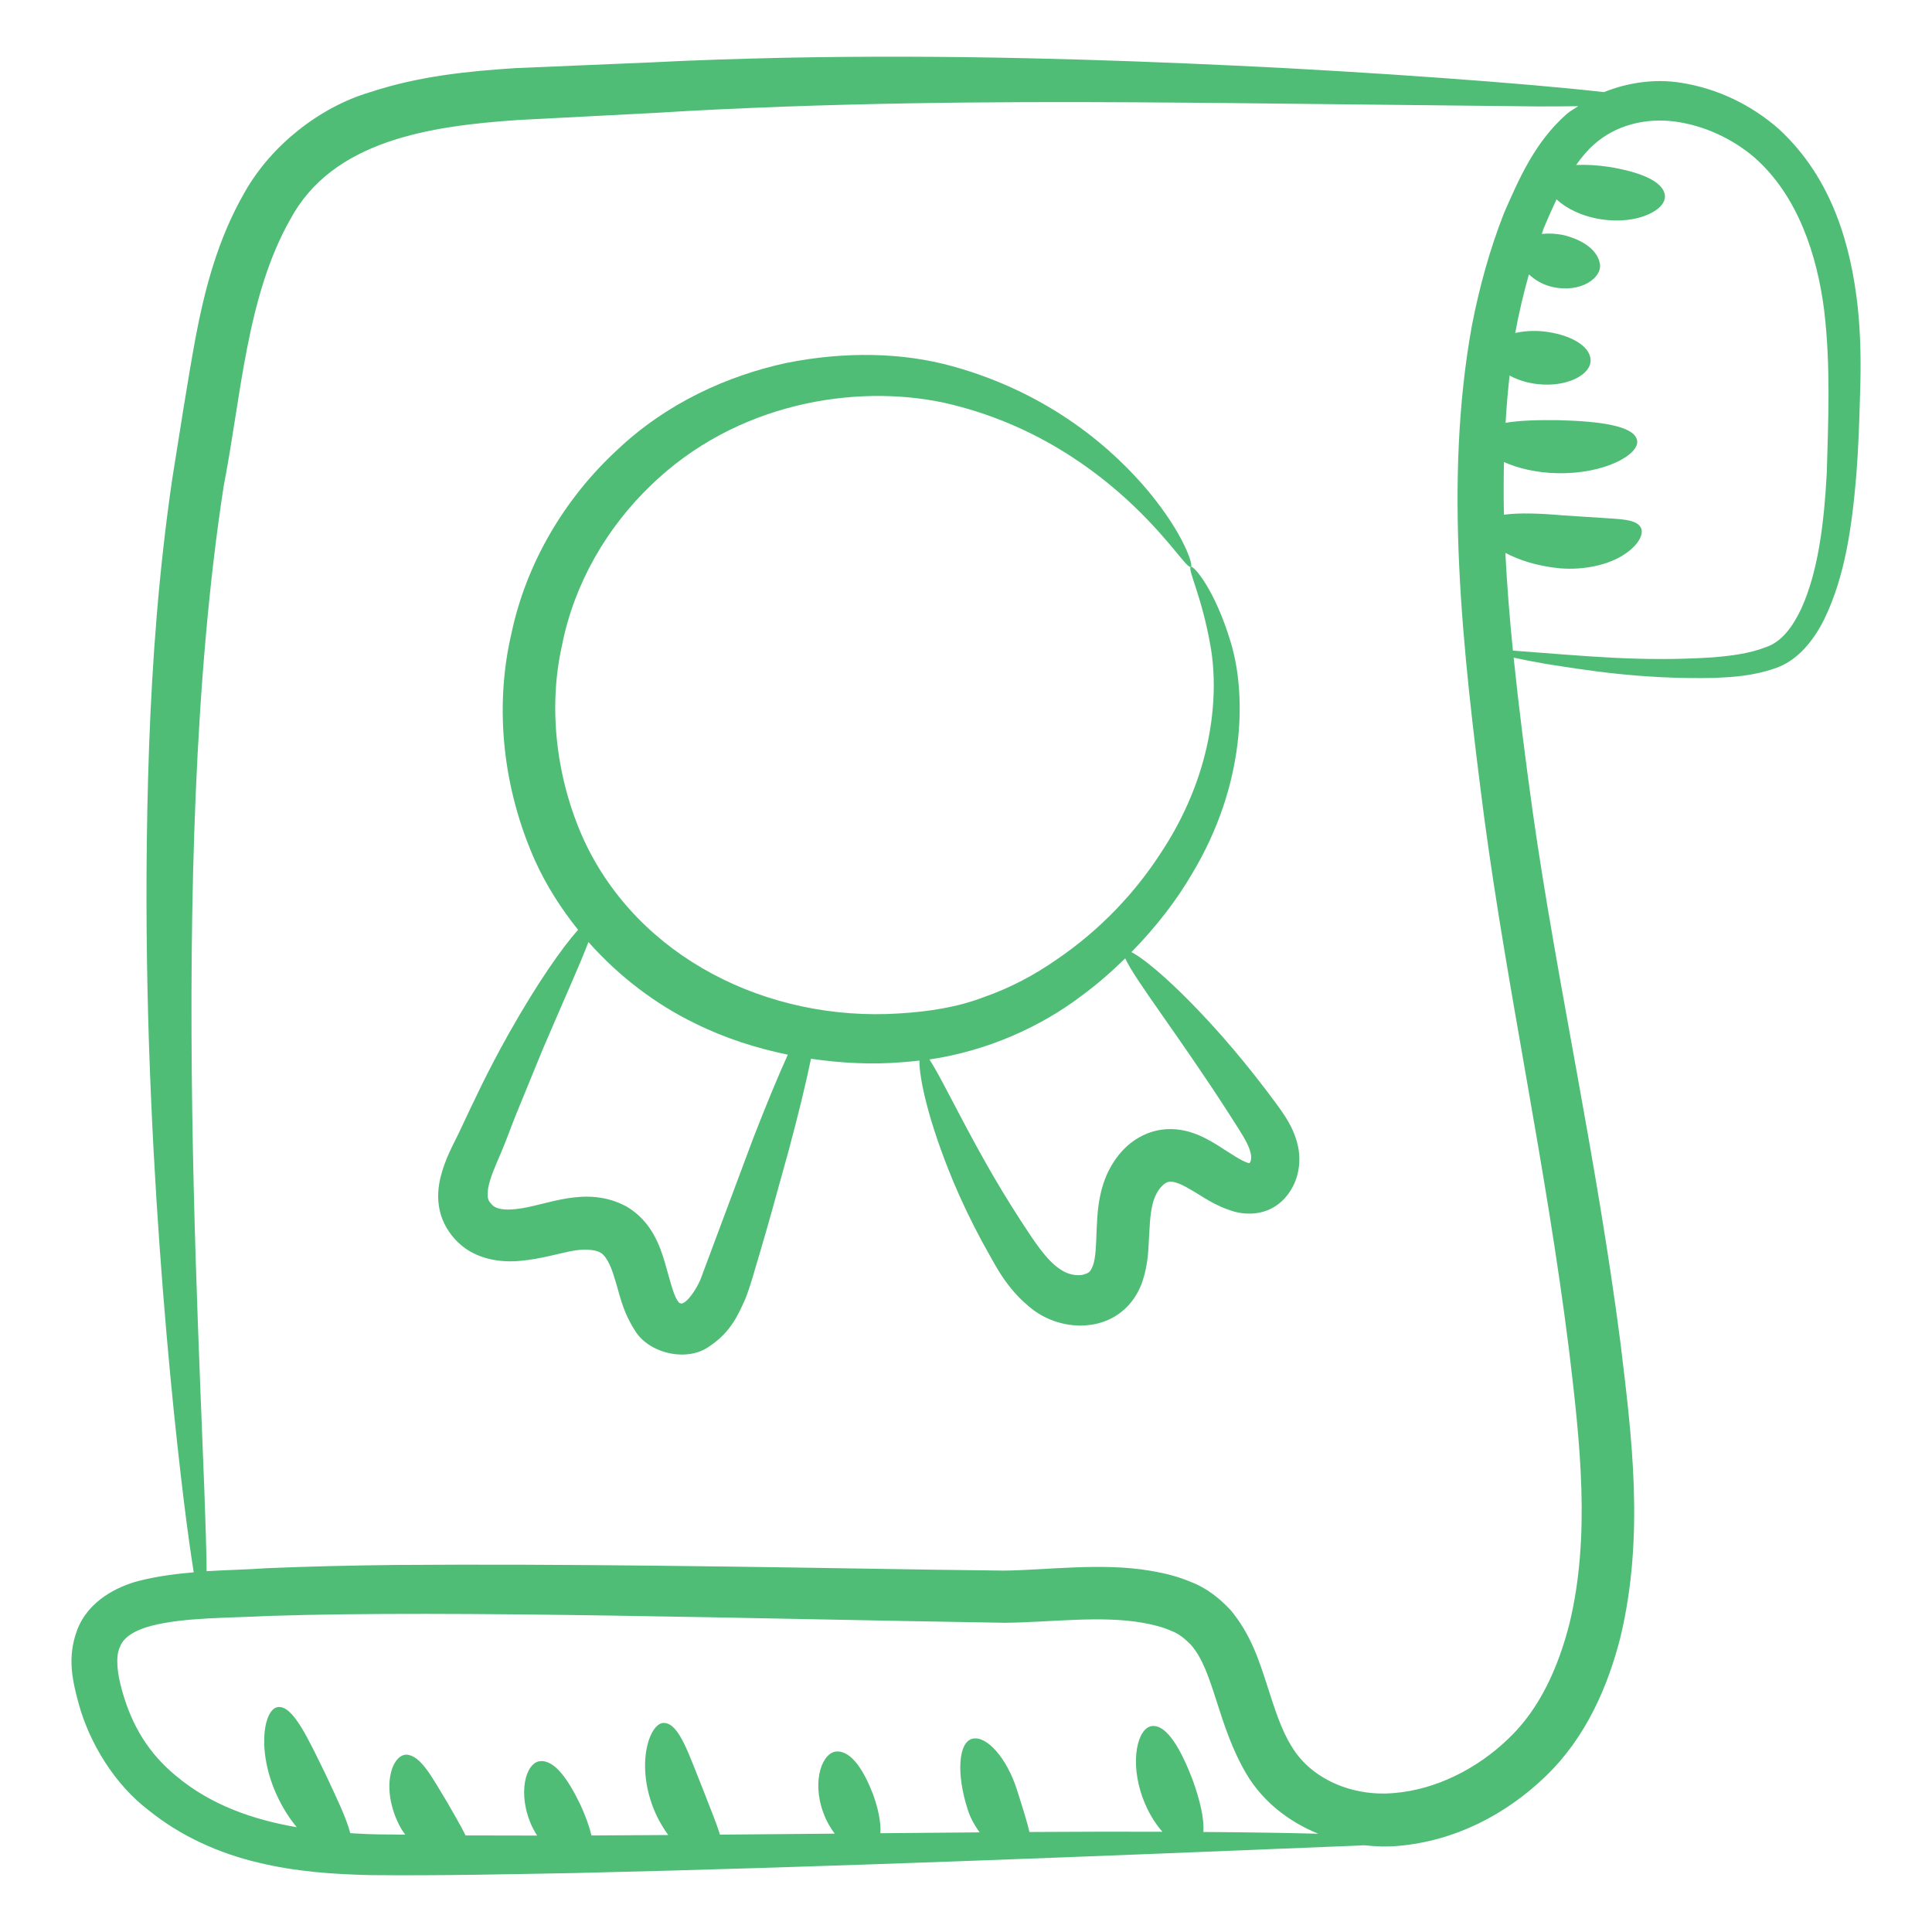 <svg width="85" height="85" viewBox="0 0 85 85" fill="none" xmlns="http://www.w3.org/2000/svg">
<g id="academic-certificate">
<path id="Vector" d="M78.268 5.682C77.079 4.635 75.582 3.887 73.91 3.634C72.836 3.468 71.654 3.615 70.567 4.053C67.199 3.667 60.215 3.159 54.368 2.888C48.709 2.624 41.956 2.392 34.441 2.542C32.562 2.586 30.637 2.642 28.67 2.744C26.71 2.827 24.709 2.911 22.671 2.997C20.602 3.134 18.448 3.34 16.269 4.06C14.073 4.712 11.932 6.385 10.761 8.466C9.564 10.545 9.002 12.762 8.6 14.871C8.211 17.012 7.914 18.981 7.582 21.043C6.983 25.125 6.696 29.085 6.559 32.847C6.292 40.371 6.532 47.138 6.884 52.8C7.243 58.463 7.718 63.026 8.105 66.172C8.258 67.397 8.399 68.4 8.523 69.176C7.742 69.242 6.947 69.341 6.104 69.553C5.164 69.799 3.883 70.424 3.399 71.706C2.926 72.948 3.213 74.021 3.456 74.937C3.94 76.719 5.073 78.531 6.536 79.641C7.978 80.808 9.664 81.544 11.344 81.942C13.022 82.35 14.685 82.46 16.274 82.497C19.441 82.528 22.412 82.457 25.282 82.406C36.195 82.156 48.795 81.646 59.708 81.2C59.825 81.195 59.908 81.189 60.018 81.184C60.521 81.239 61.024 81.259 61.516 81.212C64.031 80.995 66.274 79.816 67.998 78.152C69.771 76.453 70.746 74.195 71.296 72.015C72.359 67.554 71.789 63.197 71.299 59.12C70.237 50.885 68.483 43.135 67.431 35.704C67.114 33.416 66.824 31.158 66.594 28.934C66.978 29.017 67.426 29.107 68.013 29.209C69.683 29.467 72.143 29.893 75.411 29.827C76.231 29.79 77.101 29.742 78.046 29.419C79.086 29.099 79.804 28.157 80.257 27.248C81.176 25.357 81.478 23.176 81.672 20.884C81.762 19.735 81.803 18.544 81.835 17.334C81.877 16.115 81.872 14.816 81.731 13.491C81.439 10.877 80.651 7.883 78.268 5.682ZM52.943 80.599C52.986 80.018 52.794 79.198 52.473 78.315C51.971 76.989 51.345 75.88 50.696 75.938C50.062 75.986 49.669 77.472 50.285 79.127C50.507 79.725 50.814 80.218 51.14 80.589C49.378 80.582 47.426 80.587 45.29 80.6C45.194 80.175 45.048 79.707 44.744 78.751C44.31 77.375 43.431 76.366 42.8 76.493C42.168 76.62 42.059 78.018 42.575 79.61C42.682 79.957 42.871 80.304 43.101 80.616C41.713 80.627 40.254 80.64 38.735 80.654C38.763 80.169 38.636 79.567 38.412 78.946C38.023 77.932 37.483 77.049 36.832 77.057C36.196 77.055 35.692 78.325 36.226 79.76C36.357 80.115 36.531 80.42 36.724 80.673C35.111 80.687 33.417 80.701 31.675 80.716C31.503 80.148 31.205 79.456 30.922 78.708C30.316 77.223 29.899 75.859 29.244 75.804C28.617 75.721 27.943 77.514 28.751 79.562C28.929 80.014 29.155 80.399 29.398 80.733C28.299 80.741 27.163 80.747 26.02 80.753C25.923 80.333 25.749 79.867 25.53 79.389C25.024 78.345 24.427 77.435 23.776 77.483C23.142 77.515 22.722 78.904 23.42 80.385C23.484 80.519 23.557 80.637 23.63 80.757C22.591 80.757 21.553 80.756 20.481 80.751C20.277 80.319 19.979 79.835 19.688 79.315C19.037 78.255 18.528 77.218 17.872 77.198C17.558 77.206 17.26 77.557 17.162 78.183C17.06 78.8 17.197 79.681 17.676 80.497C17.723 80.577 17.78 80.642 17.831 80.717C16.692 80.699 16.531 80.722 15.41 80.652C15.241 79.988 14.799 79.078 14.333 78.08C13.546 76.471 12.898 75.047 12.244 75.103C11.613 75.138 11.248 77.045 12.228 79.086C12.469 79.591 12.755 80.026 13.055 80.389C11.124 80.059 9.274 79.41 7.762 78.145C6.566 77.171 5.806 75.949 5.371 74.379C5.163 73.653 5.069 72.887 5.275 72.463C5.422 72.043 5.913 71.726 6.661 71.528C8.121 71.154 10.029 71.19 11.836 71.094C19.927 70.829 32.962 71.217 44.22 71.396C46.251 71.374 48.422 71.07 50.269 71.395C50.712 71.469 51.187 71.594 51.531 71.751C51.883 71.878 52.136 72.109 52.393 72.363C53.415 73.512 53.55 75.87 54.842 78.055C55.578 79.287 56.721 80.157 57.998 80.677C56.625 80.64 54.929 80.612 52.943 80.599ZM69.032 59.404C69.516 63.442 69.988 67.594 69.044 71.455C68.556 73.361 67.739 75.192 66.37 76.487C65.012 77.806 63.18 78.737 61.335 78.886C59.515 79.053 57.684 78.278 56.826 76.834C56.36 76.095 56.067 75.137 55.737 74.113C55.405 73.099 55.039 71.909 54.142 70.838C53.669 70.329 53.086 69.866 52.441 69.619C51.818 69.351 51.258 69.219 50.663 69.115C49.492 68.914 48.359 68.919 47.284 68.959C46.206 68.998 45.172 69.087 44.19 69.1C43.168 69.087 42.151 69.074 41.138 69.061C32.884 68.93 24.974 68.795 17.385 68.852C15.487 68.873 13.61 68.915 11.757 68.993C10.861 69.056 9.985 69.071 9.091 69.126C9.012 61.708 7.229 38.285 9.842 21.384C10.61 17.437 10.848 13.041 12.769 9.654C14.631 6.182 18.887 5.544 22.821 5.278C24.85 5.172 26.843 5.07 28.794 4.969C30.737 4.845 32.642 4.763 34.502 4.691C41.945 4.425 48.669 4.484 54.32 4.537C59.974 4.599 64.55 4.648 67.713 4.683C68.351 4.683 68.914 4.678 69.434 4.672C69.265 4.79 69.08 4.882 68.923 5.021C67.533 6.247 66.839 7.845 66.169 9.377C65.55 10.955 65.09 12.612 64.759 14.315C63.512 21.174 64.331 28.506 65.303 36.002C66.313 43.549 68.021 51.314 69.032 59.404ZM80.371 20.801C80.251 23.018 79.998 25.114 79.256 26.763C78.872 27.581 78.378 28.249 77.688 28.473C76.963 28.759 76.126 28.857 75.357 28.921C72.168 29.127 69.726 28.856 66.562 28.624C66.416 27.173 66.301 25.738 66.23 24.323C66.82 24.639 67.631 24.908 68.626 25.003C69.728 25.096 70.809 24.831 71.46 24.393C72.122 23.961 72.339 23.463 72.18 23.197C72.014 22.911 71.55 22.859 70.973 22.817C70.41 22.78 69.645 22.732 68.798 22.677C67.815 22.59 66.854 22.55 66.168 22.645C66.149 21.865 66.152 21.094 66.168 20.328C66.774 20.598 67.582 20.801 68.517 20.819C70.613 20.865 72.169 19.978 72.022 19.36C71.879 18.723 70.345 18.532 68.566 18.486C67.686 18.472 66.866 18.497 66.24 18.601C66.282 17.901 66.338 17.208 66.416 16.522C66.753 16.709 67.18 16.849 67.664 16.901C68.971 17.043 70.013 16.468 69.979 15.829C69.946 15.182 69.018 14.704 67.914 14.582C67.458 14.534 67.035 14.568 66.664 14.65C66.825 13.768 67.03 12.911 67.265 12.072C67.522 12.306 67.841 12.516 68.281 12.621C69.539 12.916 70.511 12.218 70.386 11.593C70.272 10.952 69.563 10.539 68.818 10.35C68.488 10.277 68.148 10.258 67.834 10.291C67.861 10.217 67.879 10.139 67.906 10.067C68.089 9.625 68.281 9.193 68.481 8.772C68.896 9.159 69.573 9.513 70.43 9.646C72.058 9.904 73.334 9.219 73.247 8.588C73.166 7.942 72.059 7.549 70.792 7.342C70.268 7.264 69.779 7.238 69.344 7.259C69.58 6.928 69.831 6.619 70.117 6.367C71.071 5.506 72.385 5.179 73.681 5.346C74.975 5.518 76.215 6.1 77.183 6.924C79.108 8.613 79.95 11.245 80.257 13.663C80.549 16.106 80.432 18.574 80.371 20.801Z" fill="#50BD77"/>
<path id="Vector_2" d="M55.68 47.93C55.039 47.089 54.414 46.328 53.822 45.652C51.923 43.494 50.422 42.214 49.776 41.889C50.86 40.787 51.768 39.611 52.462 38.413C54.776 34.554 54.858 30.617 54.152 28.273C53.442 25.895 52.498 24.869 52.397 24.937C52.222 25.022 52.876 26.205 53.265 28.469C53.645 30.699 53.323 34.144 51.059 37.545C49.965 39.238 48.431 40.897 46.483 42.219C45.519 42.892 44.443 43.467 43.285 43.869C42.149 44.307 40.892 44.506 39.565 44.587C33.795 44.961 28.059 42.141 25.664 36.902C24.46 34.208 24.111 31.128 24.726 28.391C25.273 25.62 26.735 23.188 28.604 21.383C32.386 17.691 37.651 16.896 41.505 17.713C45.465 18.59 48.247 20.7 49.894 22.274C51.569 23.88 52.225 25.038 52.397 24.937C52.507 24.889 52.12 23.555 50.561 21.658C49.023 19.803 46.237 17.31 41.892 16.11C39.723 15.509 37.197 15.449 34.603 15.967C32.022 16.523 29.316 17.734 27.129 19.819C24.923 21.859 23.169 24.674 22.491 27.913C21.75 31.13 22.115 34.675 23.546 37.88C24.047 38.979 24.694 39.988 25.434 40.908C24.756 41.662 23.652 43.224 22.376 45.489C21.426 47.187 20.916 48.299 20.17 49.883C19.912 50.41 19.578 51.002 19.377 51.813C19.282 52.219 19.226 52.71 19.344 53.245C19.456 53.783 19.769 54.288 20.138 54.644C20.956 55.452 22.123 55.553 22.919 55.469C23.752 55.395 24.504 55.168 25.104 55.048C25.662 54.932 26.201 54.97 26.419 55.113C26.608 55.207 26.846 55.572 27.031 56.217C27.244 56.83 27.334 57.582 27.908 58.495C28.504 59.544 30.221 59.952 31.21 59.234C32.161 58.601 32.473 57.843 32.781 57.171C33.068 56.447 33.191 55.891 33.376 55.307C33.994 53.181 33.707 54.191 34.706 50.59C35.142 48.959 35.468 47.612 35.68 46.581C37.046 46.781 38.408 46.843 39.72 46.731C39.966 46.717 40.208 46.687 40.452 46.66C40.434 47.402 40.838 49.335 41.941 51.983C42.291 52.817 42.716 53.716 43.222 54.655C43.746 55.549 44.208 56.679 45.476 57.645C46.66 58.511 48.3 58.552 49.338 57.716C49.778 57.376 50.069 56.901 50.231 56.466C50.55 55.575 50.52 54.835 50.566 54.205C50.594 53.576 50.656 53.013 50.816 52.652C50.978 52.255 51.266 52.016 51.398 52.002C51.537 51.947 51.871 52.029 52.377 52.335C52.892 52.619 53.404 53.046 54.334 53.315C54.903 53.464 55.533 53.41 56.027 53.118C56.525 52.834 56.88 52.334 57.044 51.808C57.191 51.352 57.199 50.836 57.102 50.412C56.888 49.435 56.267 48.727 55.68 47.93ZM33.139 50.078C32.475 51.854 31.686 53.968 30.809 56.316C30.601 56.783 30.261 57.243 30.066 57.322C29.973 57.36 29.99 57.356 29.929 57.336C29.864 57.31 29.892 57.34 29.801 57.214C29.625 56.95 29.463 56.282 29.25 55.539C29.039 54.841 28.683 53.745 27.57 53.084C25.75 52.11 24.054 53.054 22.702 53.194C22.146 53.255 21.826 53.176 21.668 53.025C21.47 52.822 21.414 52.73 21.478 52.267C21.556 51.834 21.787 51.308 22.031 50.745C22.298 50.114 22.465 49.627 22.68 49.092C23.103 48.058 23.497 47.095 23.857 46.216C24.774 44.065 25.517 42.431 25.889 41.446C27.233 42.962 28.854 44.188 30.589 45.03C31.907 45.683 33.281 46.115 34.661 46.402C34.234 47.343 33.722 48.578 33.139 50.078ZM55.003 51.133C54.971 51.184 54.929 51.18 54.896 51.159C54.64 51.086 54.132 50.747 53.56 50.38C53.004 50.041 52.068 49.486 50.887 49.739C49.709 50.02 49.028 50.909 48.671 51.735C48.302 52.626 48.282 53.423 48.247 54.099C48.224 54.775 48.205 55.357 48.087 55.672C47.962 55.979 47.918 56.001 47.63 56.088C47.34 56.134 46.99 56.073 46.691 55.873C46.028 55.465 45.448 54.526 44.888 53.672C44.337 52.821 43.849 52.009 43.421 51.255C42.137 48.984 41.342 47.274 40.888 46.612C43.422 46.245 45.809 45.168 47.601 43.797C48.299 43.288 48.919 42.733 49.505 42.163C49.912 43.085 51.868 45.572 54.096 49.04C54.364 49.467 54.688 49.943 54.871 50.317C55.063 50.721 55.081 50.966 55.003 51.133Z" fill="#50BD77"/>
</g>
</svg>
